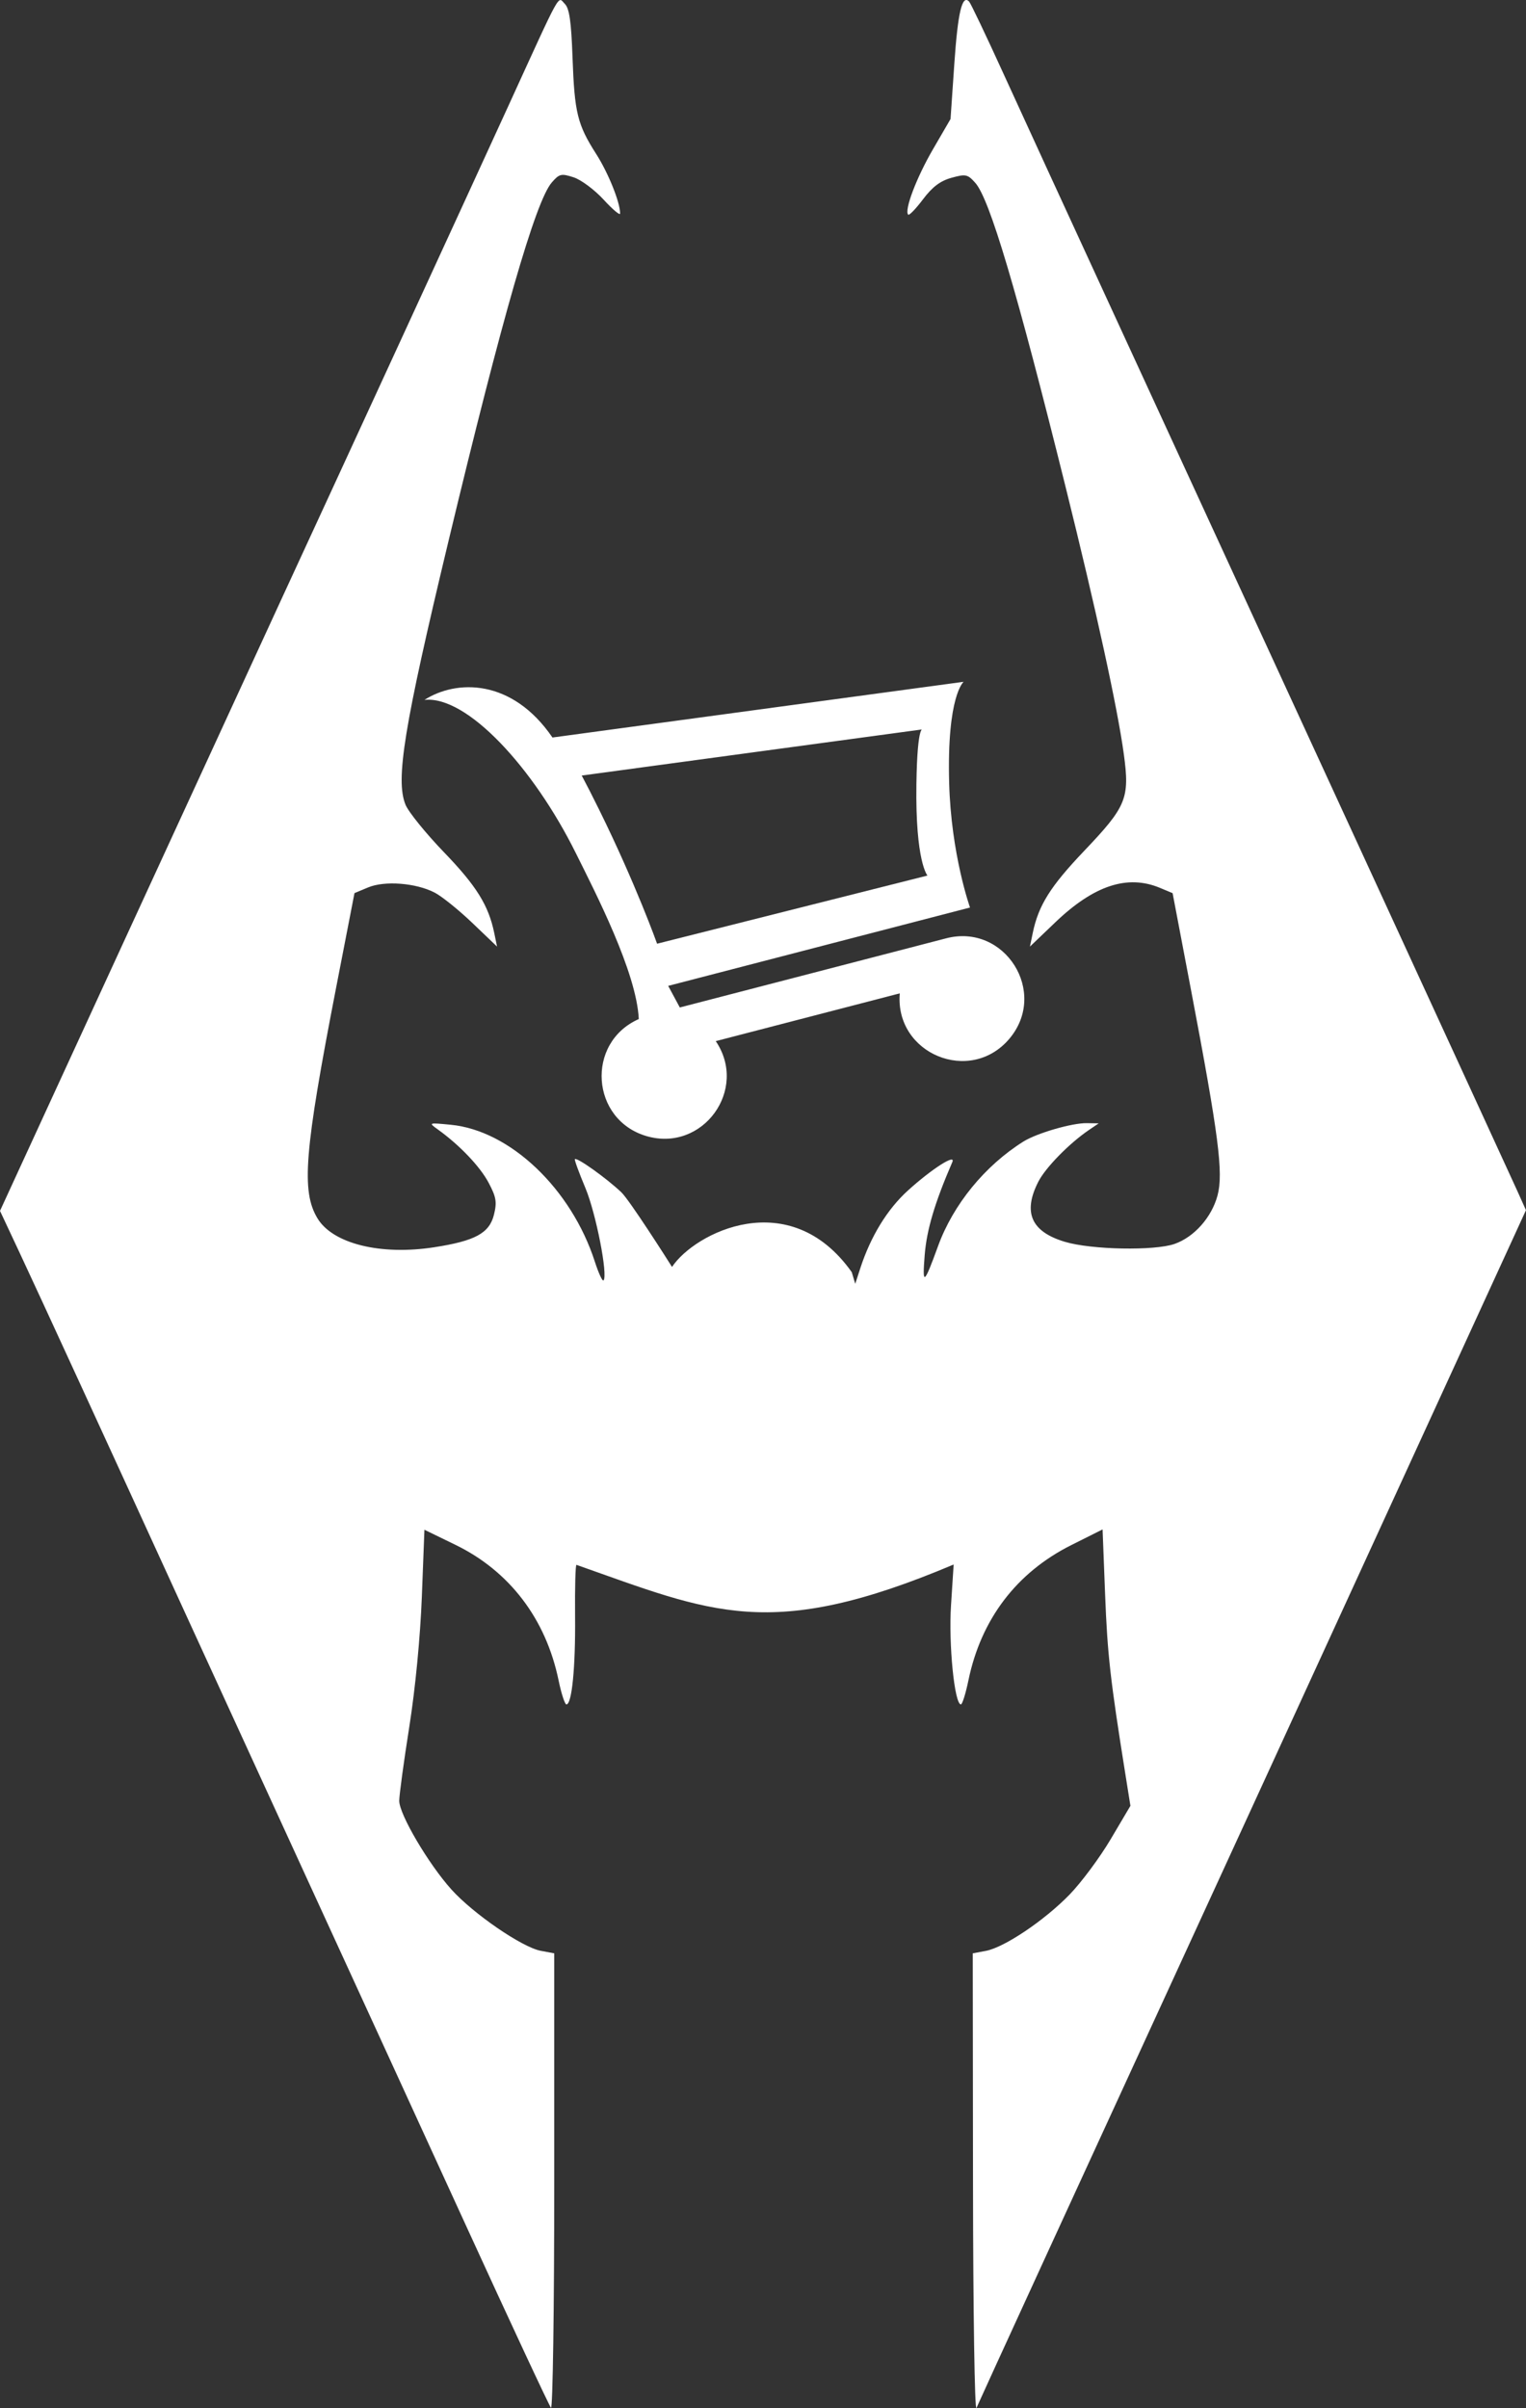 <?xml version="1.0" encoding="UTF-8" standalone="no"?>
<!-- Created with Inkscape (http://www.inkscape.org/) -->

<svg
   width="136.59mm"
   height="215.491mm"
   viewBox="0 0 483.979 763.551"
   id="svg2"
   version="1.1"
   inkscape:version="1.2.2 (b0a8486541, 2022-12-01)"
   sodipodi:docname="logoWhite.svg"
   xml:space="preserve"
   xmlns:inkscape="http://www.inkscape.org/namespaces/inkscape"
   xmlns:sodipodi="http://sodipodi.sourceforge.net/DTD/sodipodi-0.dtd"
   xmlns="http://www.w3.org/2000/svg"
   xmlns:svg="http://www.w3.org/2000/svg"
   xmlns:rdf="http://www.w3.org/1999/02/22-rdf-syntax-ns#"
   xmlns:cc="http://creativecommons.org/ns#"
   xmlns:dc="http://purl.org/dc/elements/1.1/"><rect x="0" y="0" width="483.979" height="763.551" fill="#333333" stroke="none"/><defs
     id="defs4" /><sodipodi:namedview
     id="base"
     pagecolor="#ffffff"
     bordercolor="#666666"
     borderopacity="1.0"
     inkscape:pageopacity="0.0"
     inkscape:pageshadow="2"
     inkscape:zoom="0.7337455"
     inkscape:cx="104.94102"
     inkscape:cy="501.5363"
     inkscape:document-units="px"
     inkscape:current-layer="layer1"
     showgrid="false"
     inkscape:window-width="1920"
     inkscape:window-height="1131"
     inkscape:window-x="0"
     inkscape:window-y="0"
     inkscape:window-maximized="1"
     inkscape:showpageshadow="2"
     inkscape:pagecheckerboard="0"
     inkscape:deskcolor="#d1d1d1" /><g
     inkscape:label="Layer 1"
     inkscape:groupmode="layer"
     id="layer1"
     transform="translate(-142.618,-65.722)"><path
       style="fill:#ffffff"
       d="m 325.443,561.905 c -0.323,0 -0.519,7.328 -0.435,16.285 0.151,16.168 -1.008,27.962 -2.75,27.962 -0.499,0 -1.616,-3.429 -2.482,-7.619 -4.024,-19.484 -15.551,-34.625 -32.718,-42.976 l -9.833,-4.783 -0.817,21.237 c -0.495,12.86 -2.071,29.166 -3.995,41.339 -1.747,11.056 -3.177,21.577 -3.177,23.378 0,4.28 9.246,19.989 16.541,28.103 6.924,7.701 22.433,18.345 28.348,19.454 l 4.274,0.802 v 72.625 c 0,39.944 -0.469,72.1 -1.041,71.457 -0.573,-0.642 -12.815,-26.886 -27.204,-58.32 C 275.766,739.416 252.944,689.638 239.438,660.232 225.933,630.826 208.937,593.769 201.67,577.884 175.773,521.28 155.093,476.284 148.902,463.075 l -6.284,-13.409 41.326,-89.834 c 22.729,-49.409 44.522,-96.748 48.428,-105.198 17.049,-36.881 59.183,-128.443 71.523,-155.431 17.134,-37.471 15.531,-34.578 17.869,-32.239 1.435,1.435 2.027,5.578 2.436,17.043 0.623,17.45 1.549,21.227 7.483,30.511 3.862,6.042 7.61,15.353 7.61,18.905 0,0.719 -2.351,-1.255 -5.224,-4.388 -2.873,-3.132 -7.159,-6.321 -9.525,-7.087 -3.93,-1.271 -4.53,-1.128 -6.939,1.653 -5.136,5.931 -15.681,42.547 -32.778,113.824 -14.102,58.791 -16.836,75.586 -13.588,83.476 0.951,2.31 6.462,9.11 12.246,15.11 10.254,10.637 14.076,16.784 15.886,25.551 l 0.888,4.302 -7.836,-7.494 c -4.31,-4.122 -9.694,-8.455 -11.964,-9.628 -5.926,-3.064 -15.834,-3.832 -21.095,-1.634 l -4.321,1.805 -5.824,29.985 c -10.096,51.978 -11.109,64.586 -5.882,73.182 4.872,8.012 20.001,11.749 36.957,9.128 13.039,-2.015 17.536,-4.465 18.988,-10.344 0.986,-3.993 0.722,-5.561 -1.708,-10.142 -2.716,-5.119 -9.194,-11.916 -16.051,-16.84 -3.066,-2.201 -3.057,-2.205 4.068,-1.517 18.797,1.815 38.223,20.282 45.696,43.441 1.159,3.593 2.387,6.253 2.728,5.912 1.498,-1.498 -2.391,-21.35 -5.747,-29.338 -2.024,-4.818 -3.521,-8.919 -3.327,-9.113 0.651,-0.651 9.993,6.008 14.733,10.502 2.578,2.443 14.64,21.36 16.079,23.677 7.134,-10.785 37.267,-26.214 57.009,1.661 l 1.1,3.687 1.599,-4.916 c 3.295,-10.132 8.579,-18.752 15.135,-24.69 7.561,-6.848 15.259,-11.773 14.057,-8.993 -5.56,12.855 -8.112,21.422 -8.754,29.381 -0.804,9.978 -0.274,9.634 4.231,-2.748 4.796,-13.179 14.852,-25.489 27.079,-33.148 4.254,-2.665 15.439,-5.908 20.1,-5.828 l 3.772,0.064 -3.073,2.086 c -6.266,4.255 -13.797,11.946 -16.082,16.424 -4.972,9.745 -2.257,15.863 8.457,19.061 8.421,2.514 28.365,2.893 34.753,0.66 6.228,-2.177 11.787,-8.442 13.629,-15.363 1.903,-7.15 0.375,-18.988 -8.428,-65.267 l -5.819,-30.593 -3.997,-1.67 c -10.305,-4.306 -20.942,-0.811 -33.191,10.905 l -8.056,7.705 0.888,-4.302 c 1.809,-8.761 5.566,-14.759 16.308,-26.035 13.442,-14.11 14.492,-16.677 12.57,-30.731 -2.001,-14.638 -8.753,-45.611 -18.437,-84.578 -15.595,-62.753 -24.108,-91.411 -28.674,-96.526 -2.426,-2.718 -3.03,-2.845 -7.554,-1.589 -3.545,0.985 -6.061,2.886 -9.021,6.817 -2.258,2.998 -4.368,5.188 -4.69,4.866 -1.325,-1.325 2.595,-11.686 7.832,-20.699 l 5.592,-9.624 1.201,-17.518 c 1.121,-16.342 2.483,-22.067 4.693,-19.721 0.505,0.536 5.329,10.653 10.722,22.483 5.392,11.83 21.147,46.121 35.012,76.203 41.922,90.961 125.155,271.832 128.107,278.387 l 2.768,6.145 -39.186,85.421 c -21.552,46.982 -44.398,96.76 -50.769,110.618 -51.712,112.488 -83.464,181.678 -84.324,183.748 -0.562,1.352 -1.056,-30.527 -1.099,-70.843 l -0.077,-73.301 4.155,-0.779 c 5.872,-1.102 18.553,-9.628 26.542,-17.845 3.735,-3.842 9.607,-11.747 13.049,-17.568 l 6.258,-10.583 -1.637,-10.242 c -4.742,-29.667 -5.655,-37.769 -6.39,-56.726 l -0.802,-20.673 -9.921,4.969 c -17.359,8.695 -28.625,23.504 -32.629,42.893 -0.866,4.191 -1.938,7.619 -2.383,7.619 -2.035,0 -3.937,-19.054 -3.137,-31.425 l 0.836,-12.928 c -58.277,24.619 -76.692,15.216 -119.638,0.107 z"
       id="path4201"
       inkscape:connector-curvature="0"
       sodipodi:nodetypes="ccscsccsssscssscccccccccsssscsssscssscsssssssscssscccssccssscscsssscsccsscsssccscccccscsssccssscsccsssscc" /><path
       d="m 442.693,363.246 -84.469,21.924 -3.687,-6.848 95.725,-24.845 c 0,0 -6.002,-16.788 -6.617,-39.56 -0.747,-27.643 4.59,-32.009 4.59,-32.009 l -130.403,17.664 c -12.864,-18.813 -30.546,-18.37 -40.598,-11.923 13.506,-1.44 34.61,21.571 48.002,48.564 6.21,12.515 19.267,37.754 19.976,52.633 -16.928,7.494 -15.233,32.044 2.559,37.145 17.792,5.102 32.238,-14.819 21.854,-30.145 l 58.361,-15.147 c -1.613,19.183 22.37,29.091 34.77,14.375 12.4,-14.716 -1.432,-36.672 -20.064,-31.829 z M 323.492,312.123 435.454,296.958 c 0,0 -1.899,-2.621 -2.194,17.35 -0.366,24.71 3.508,29.035 3.508,29.035 l -85.75,21.614 c 0,0 -6.703,-18.817 -18.372,-42.485 -17.144,-34.772 -9.154,-10.348 -9.154,-10.348 z"
       id="path720"
       style="fill:#ffffff;stroke-width:0.601"
       sodipodi:nodetypes="ccccscccscsccscccsccsc" /></g></svg>
